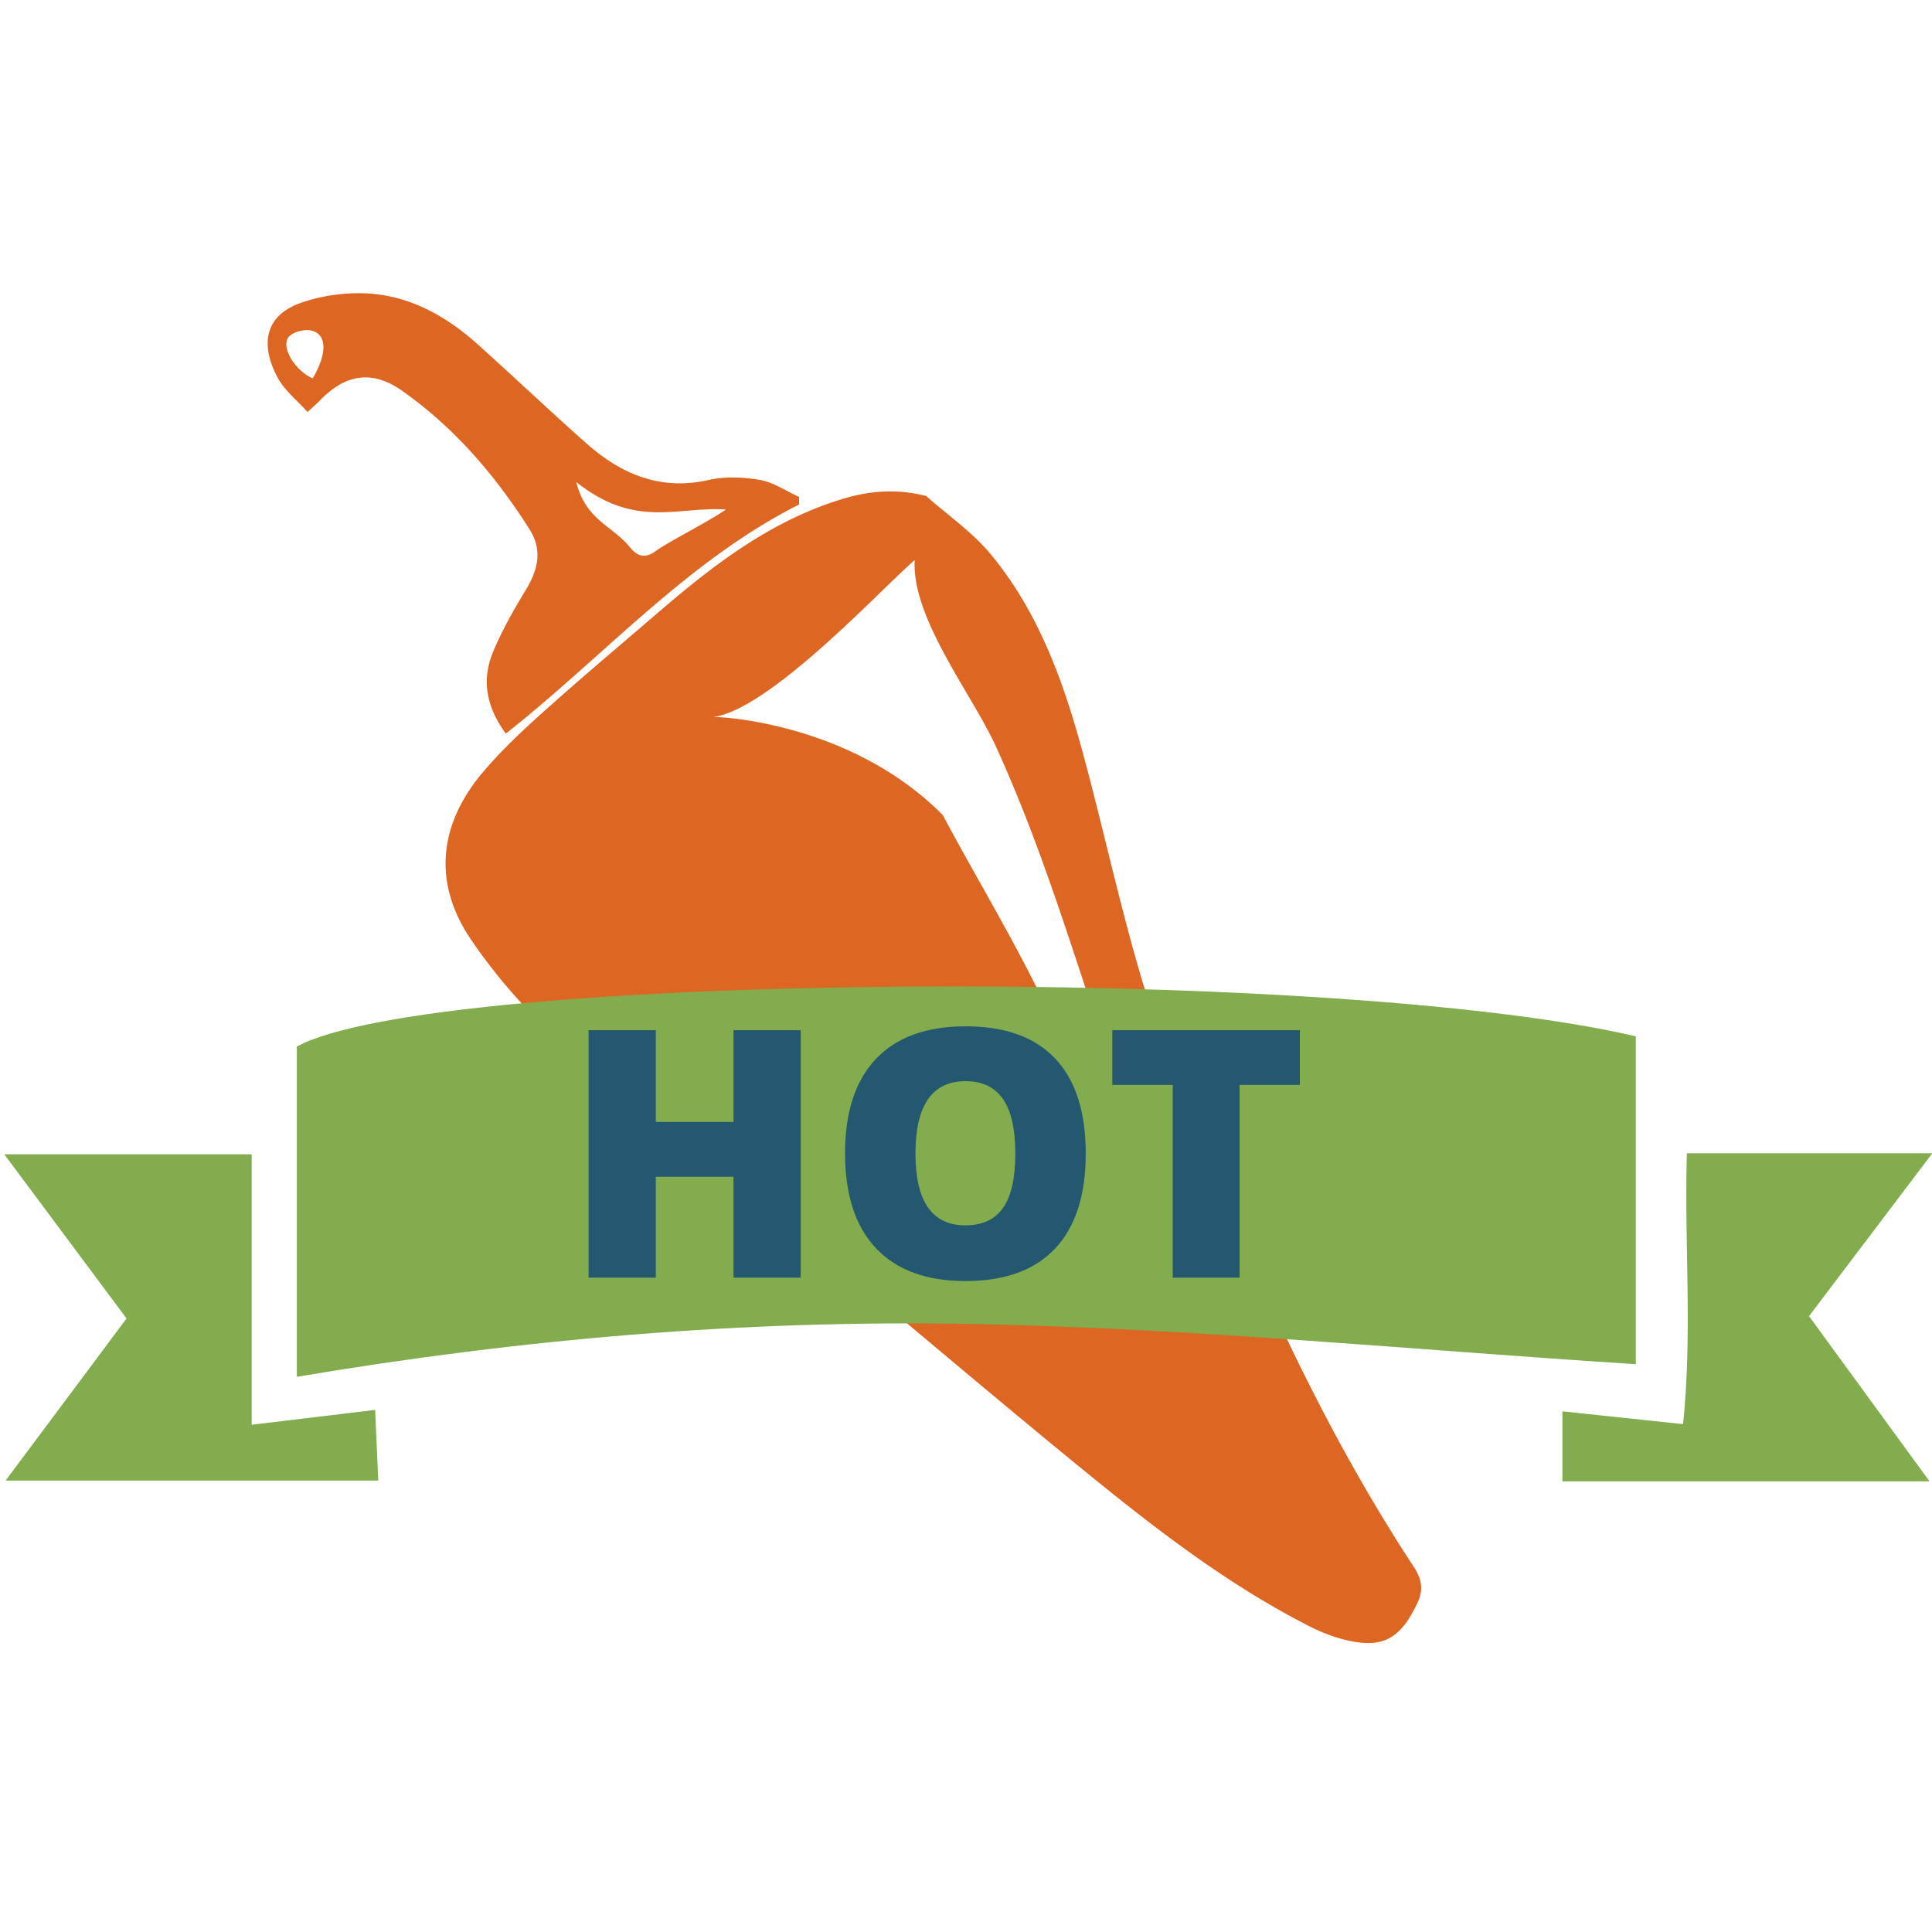 <svg xmlns="http://www.w3.org/2000/svg" width="93.543" height="93.543" viewBox="0 0 93.543 93.543"><g fill-rule="evenodd" clip-rule="evenodd" fill="#d62"><path d="M47.973 26.84c2.307 2.789 3.51 6.13 4.447 9.582 1.376 5.068 2.378 10.288 4.27 15.157 3.258 8.391 6.787 16.705 11.763 24.286.369.562.49 1.086.175 1.75-.854 1.796-1.734 2.257-3.672 1.738a8.445 8.445 0 0 1-1.639-.655c-4.017-2.058-7.554-4.821-11.024-7.655-4.791-3.912-9.484-7.944-14.268-11.865-3.52-2.884-7.2-5.578-10.647-8.542a26.659 26.659 0 0 1-4.555-5.116c-1.891-2.768-1.587-5.614.586-8.166.919-1.08 1.972-2.057 3.031-3.004 1.813-1.624 3.677-3.188 5.522-4.774 2.651-2.279 5.415-4.384 8.829-5.417 1.291-.391 2.593-.514 4.051-.143 1.054.934 2.245 1.754 3.131 2.824zm-13.458 7.879c-.034-.041 6.576.142 11.135 4.747 2.61 4.949 6.942 11.473 7.971 18.1.233.466 2.305 2.259 2.579 2.701.079.126-1.079-5.154-1.229-5.542-2.375-6.154-3.888-12.297-6.741-18.561-1.176-2.585-4.094-6.219-3.943-9.045-1.53 1.298-6.988 7.244-9.772 7.6z"/><path d="M23.863 31.59c.435-1.054 1.008-2.059 1.601-3.037.588-.971.813-1.918.171-2.932-1.654-2.608-3.642-4.926-6.177-6.709-1.456-1.023-2.765-.789-4.001.51-.139.145-.295.274-.567.526-.513-.572-1.109-1.042-1.44-1.653-.747-1.374-.853-2.992 1.232-3.672a8.71 8.71 0 0 1 2.953-.423c2.138.078 3.934 1.071 5.501 2.478 1.758 1.58 3.473 3.208 5.24 4.775 1.69 1.499 3.584 2.317 5.929 1.788.792-.178 1.677-.146 2.483-.005.661.116 1.269.537 1.9.823l.003.368c-5.449 2.75-9.449 7.349-14.201 11.092-.944-1.289-1.18-2.591-.627-3.929zm6.643-5.086c.373.463.753.535 1.24.178.634-.464 2.505-1.391 3.403-2.013-2.344-.156-4.384.948-7.249-1.331.477 1.873 1.748 2.102 2.606 3.166zM15.124 16.016c-.334-.102-.938.044-1.146.3-.395.488.299 1.625 1.163 2.006.692-1.19.697-2.088-.017-2.306z"/></g><g fill-rule="evenodd" clip-rule="evenodd" fill="#82ac4e"><path d="M14.372 66.663v-15.99c6.598-3.615 50.005-3.964 64.83-.496v15.874c-10.717-.683-21.487-1.747-32.273-1.949-10.823-.2-21.643.718-32.557 2.561z"/><path d="M.207 55.888h11.979v13.096c2.188-.263 3.98-.478 5.978-.72l.151 3.422H.271c2.091-2.801 3.976-5.326 5.856-7.849l-5.92-7.949zM75.649 71.723v-3.389l5.841.619c.458-4.401.058-8.691.185-13.115h11.884a77530.2 77530.2 0 0 1-5.97 7.887l5.835 7.998H75.649z"/></g><g fill="#235870"><path d="M38.768 61.861h-3.254v-4.884h-3.762v4.884h-3.253V49.88h3.253v4.442h3.762V49.88h3.254v11.981zM52.569 55.854c0 2.016-.495 3.549-1.484 4.598s-2.437 1.574-4.343 1.574c-1.879 0-3.321-.527-4.323-1.582-1.002-1.055-1.504-2.589-1.504-4.605 0-1.994.499-3.517 1.496-4.569s2.446-1.578 4.348-1.578c1.907 0 3.352.522 4.335 1.565.983 1.043 1.475 2.576 1.475 4.597zm-8.245 0c0 2.316.806 3.475 2.417 3.475.82 0 1.427-.281 1.824-.844.396-.563.594-1.439.594-2.63 0-1.196-.201-2.08-.603-2.651-.401-.571-1.001-.857-1.799-.857-1.621-.001-2.433 1.169-2.433 3.507zM60.018 61.861h-3.237v-9.334h-2.926V49.88h9.081v2.647h-2.918v9.334z"/></g></svg>